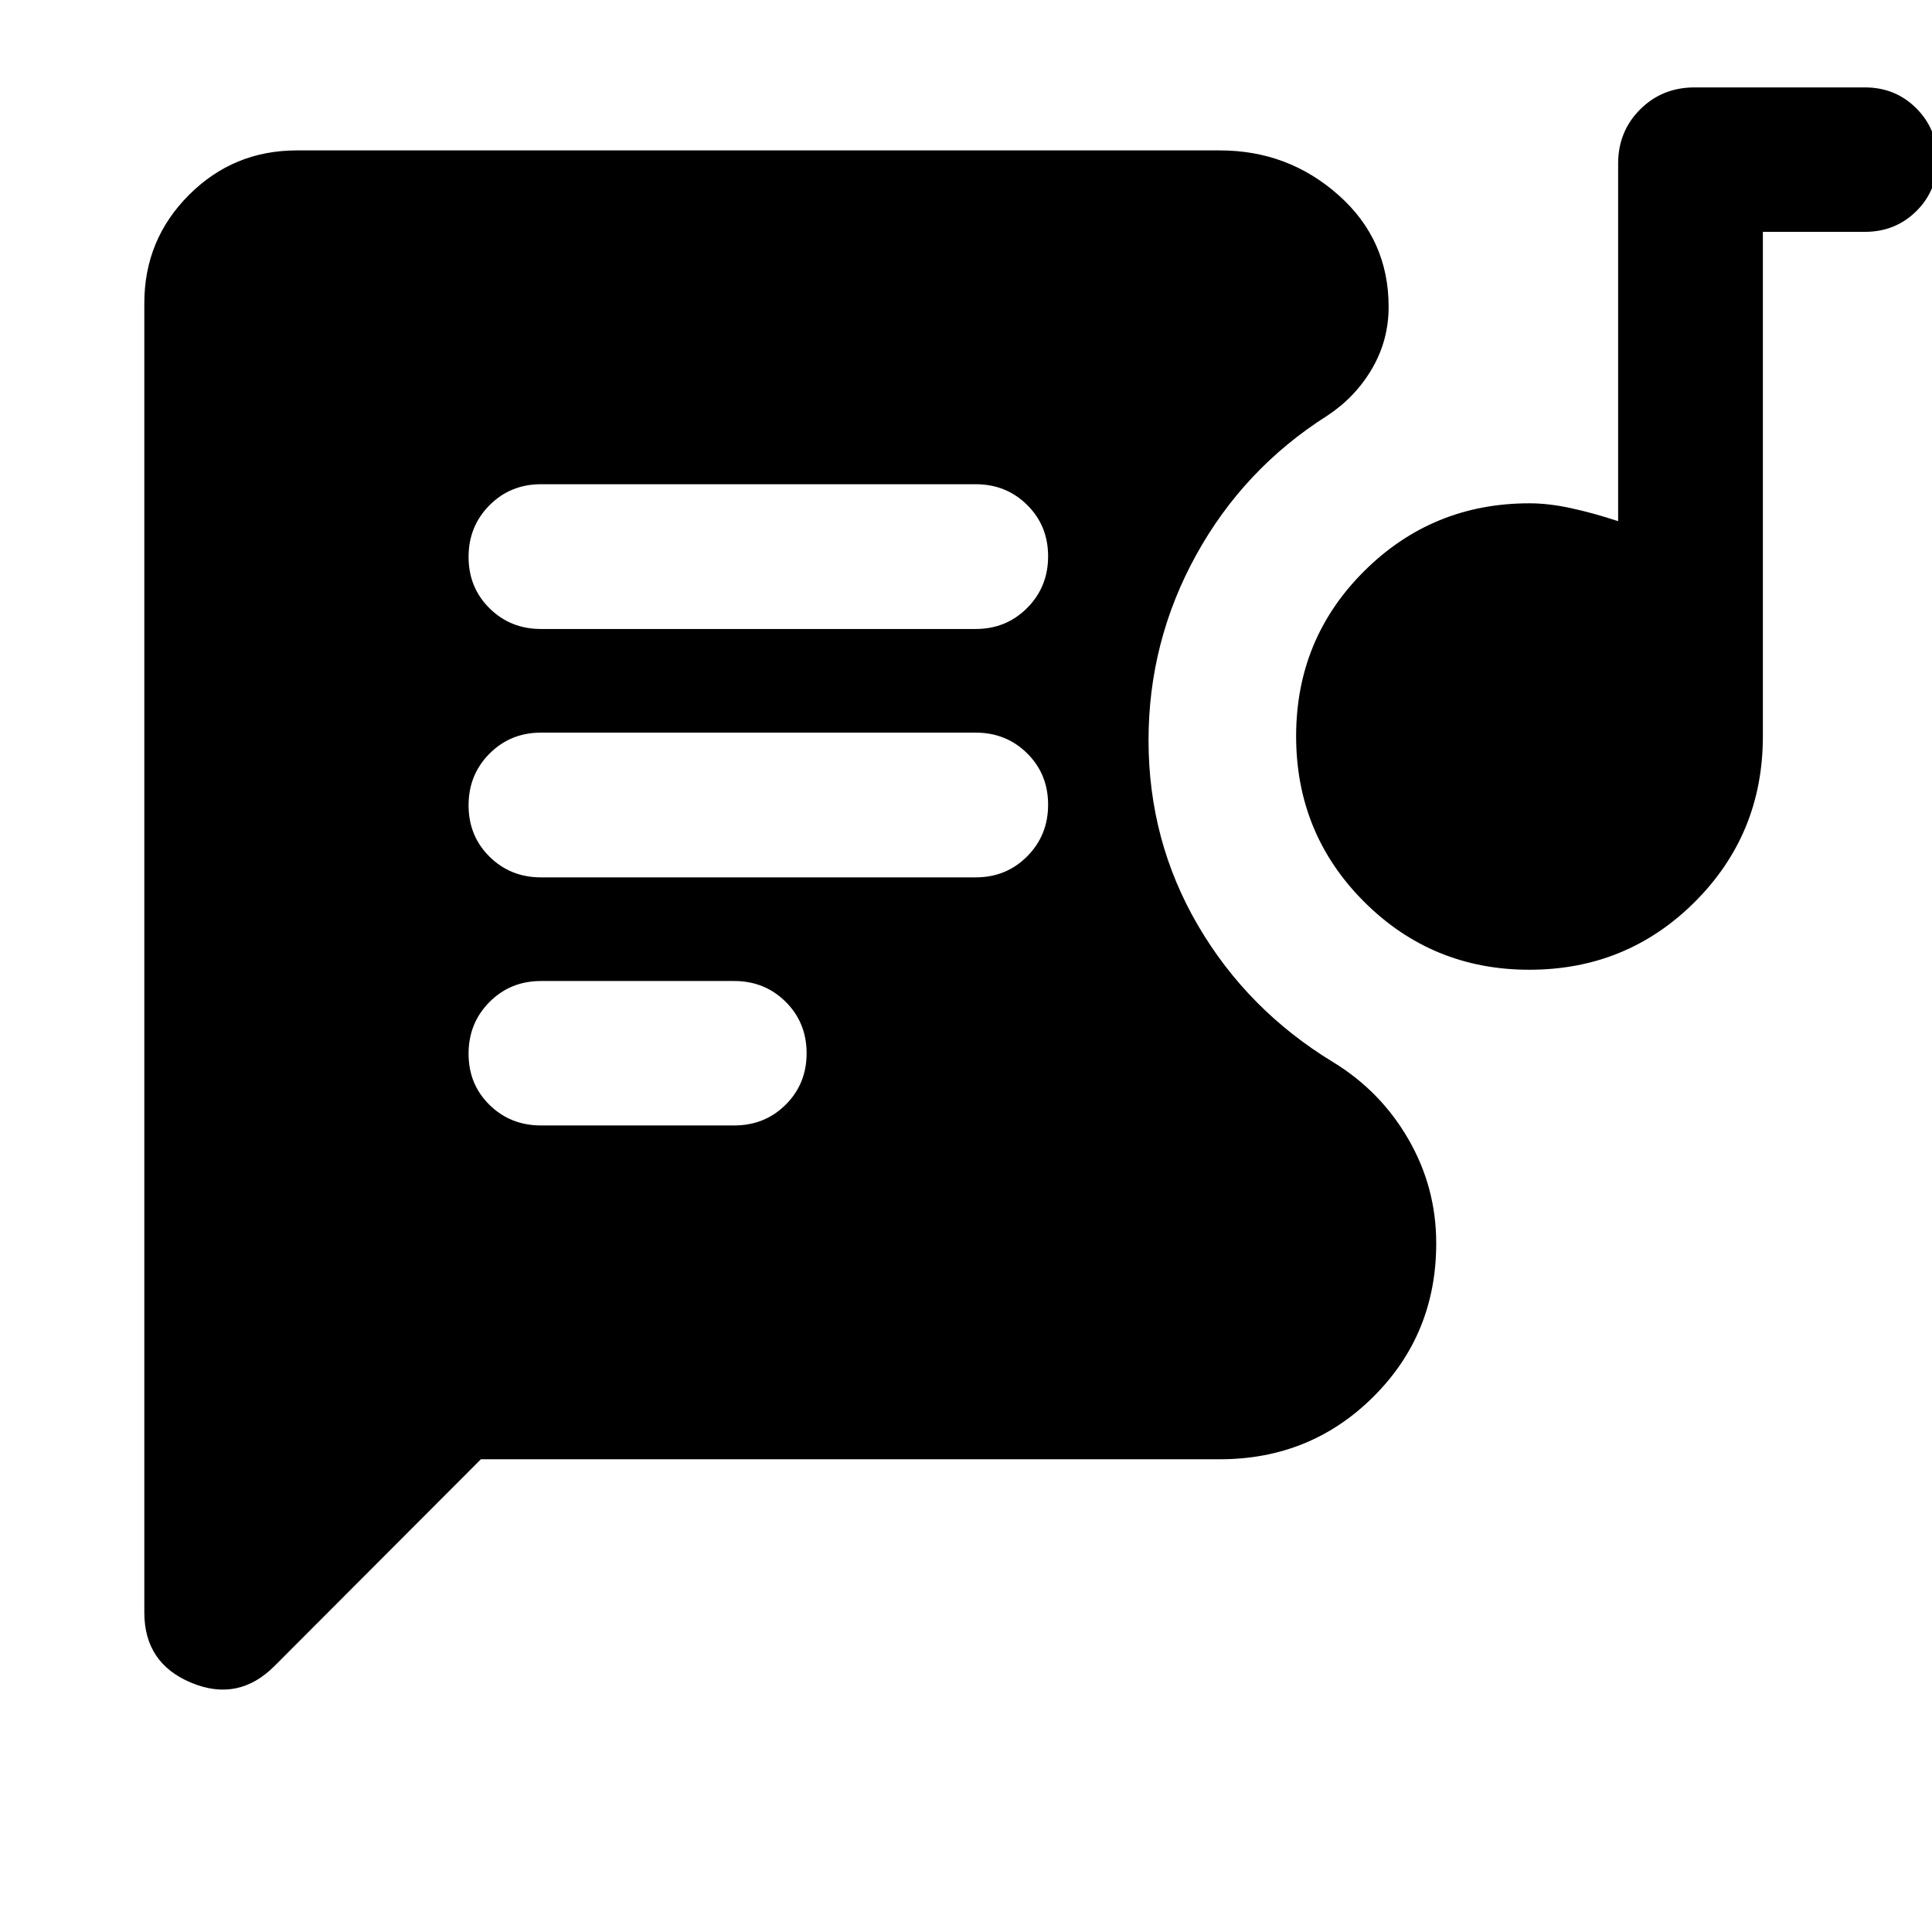 <svg xmlns="http://www.w3.org/2000/svg" height="40" viewBox="0 -960 960 960" width="40"><path d="M268.79-400.77h96.02q15.23 0 25.61-10.33 10.38-10.34 10.38-25.56 0-15.22-10.41-25.55-10.4-10.33-25.56-10.33h-96.02q-15.22 0-25.6 10.45-10.38 10.44-10.38 25.67 0 15.22 10.4 25.43 10.4 10.22 25.56 10.22Zm491.1-77.37q-48.26 0-82.06-33.77-33.79-33.78-33.79-82.27 0-48.42 33.85-82.07 33.86-33.66 82.06-33.66 9.54 0 20.59 2.39t23.5 6.48V-878.7q0-16 10.93-26.93 10.94-10.94 27.1-10.94h84.6q15.16 0 25.56 10.41 10.4 10.41 10.4 25.59 0 15.17-10.4 25.47-10.4 10.3-25.56 10.3h-50.71v250.7q0 48.46-33.78 82.21-33.78 33.75-82.29 33.75Zm-491.1-45.9h216.04q15.16 0 25.56-10.44 10.41-10.45 10.41-25.67 0-15.22-10.41-25.52-10.4-10.29-25.56-10.29H268.79q-15.16 0-25.56 10.44-10.4 10.45-10.4 25.67 0 15.22 10.4 25.52 10.4 10.29 25.56 10.29Zm0-123.42h216.04q15.16 0 25.56-10.45 10.41-10.44 10.41-25.67 0-15.22-10.41-25.51-10.4-10.3-25.56-10.3H268.79q-15.16 0-25.56 10.44-10.4 10.45-10.4 25.67 0 15.22 10.4 25.52 10.4 10.3 25.56 10.3ZM238.96-234.9 136.35-132.12q-17.98 17.98-41.31 8.27-23.33-9.71-23.33-34.89v-650.61q0-31.56 22.13-53.73 22.13-22.18 53.62-22.18h458.7q33.87 0 58.85 22.13Q690-841.01 690-807.57q0 16.68-8.28 30.82t-22.22 23.31q-41.46 26.3-65.13 69.2-23.67 42.91-23.67 92.07 0 49.95 24.55 91.97 24.54 42.02 67.13 67.95 23.64 14.41 37.45 38.33 13.82 23.91 13.82 51.7 0 45.17-31.22 76.25-31.22 31.07-76.27 31.07h-367.2Z"/></svg>